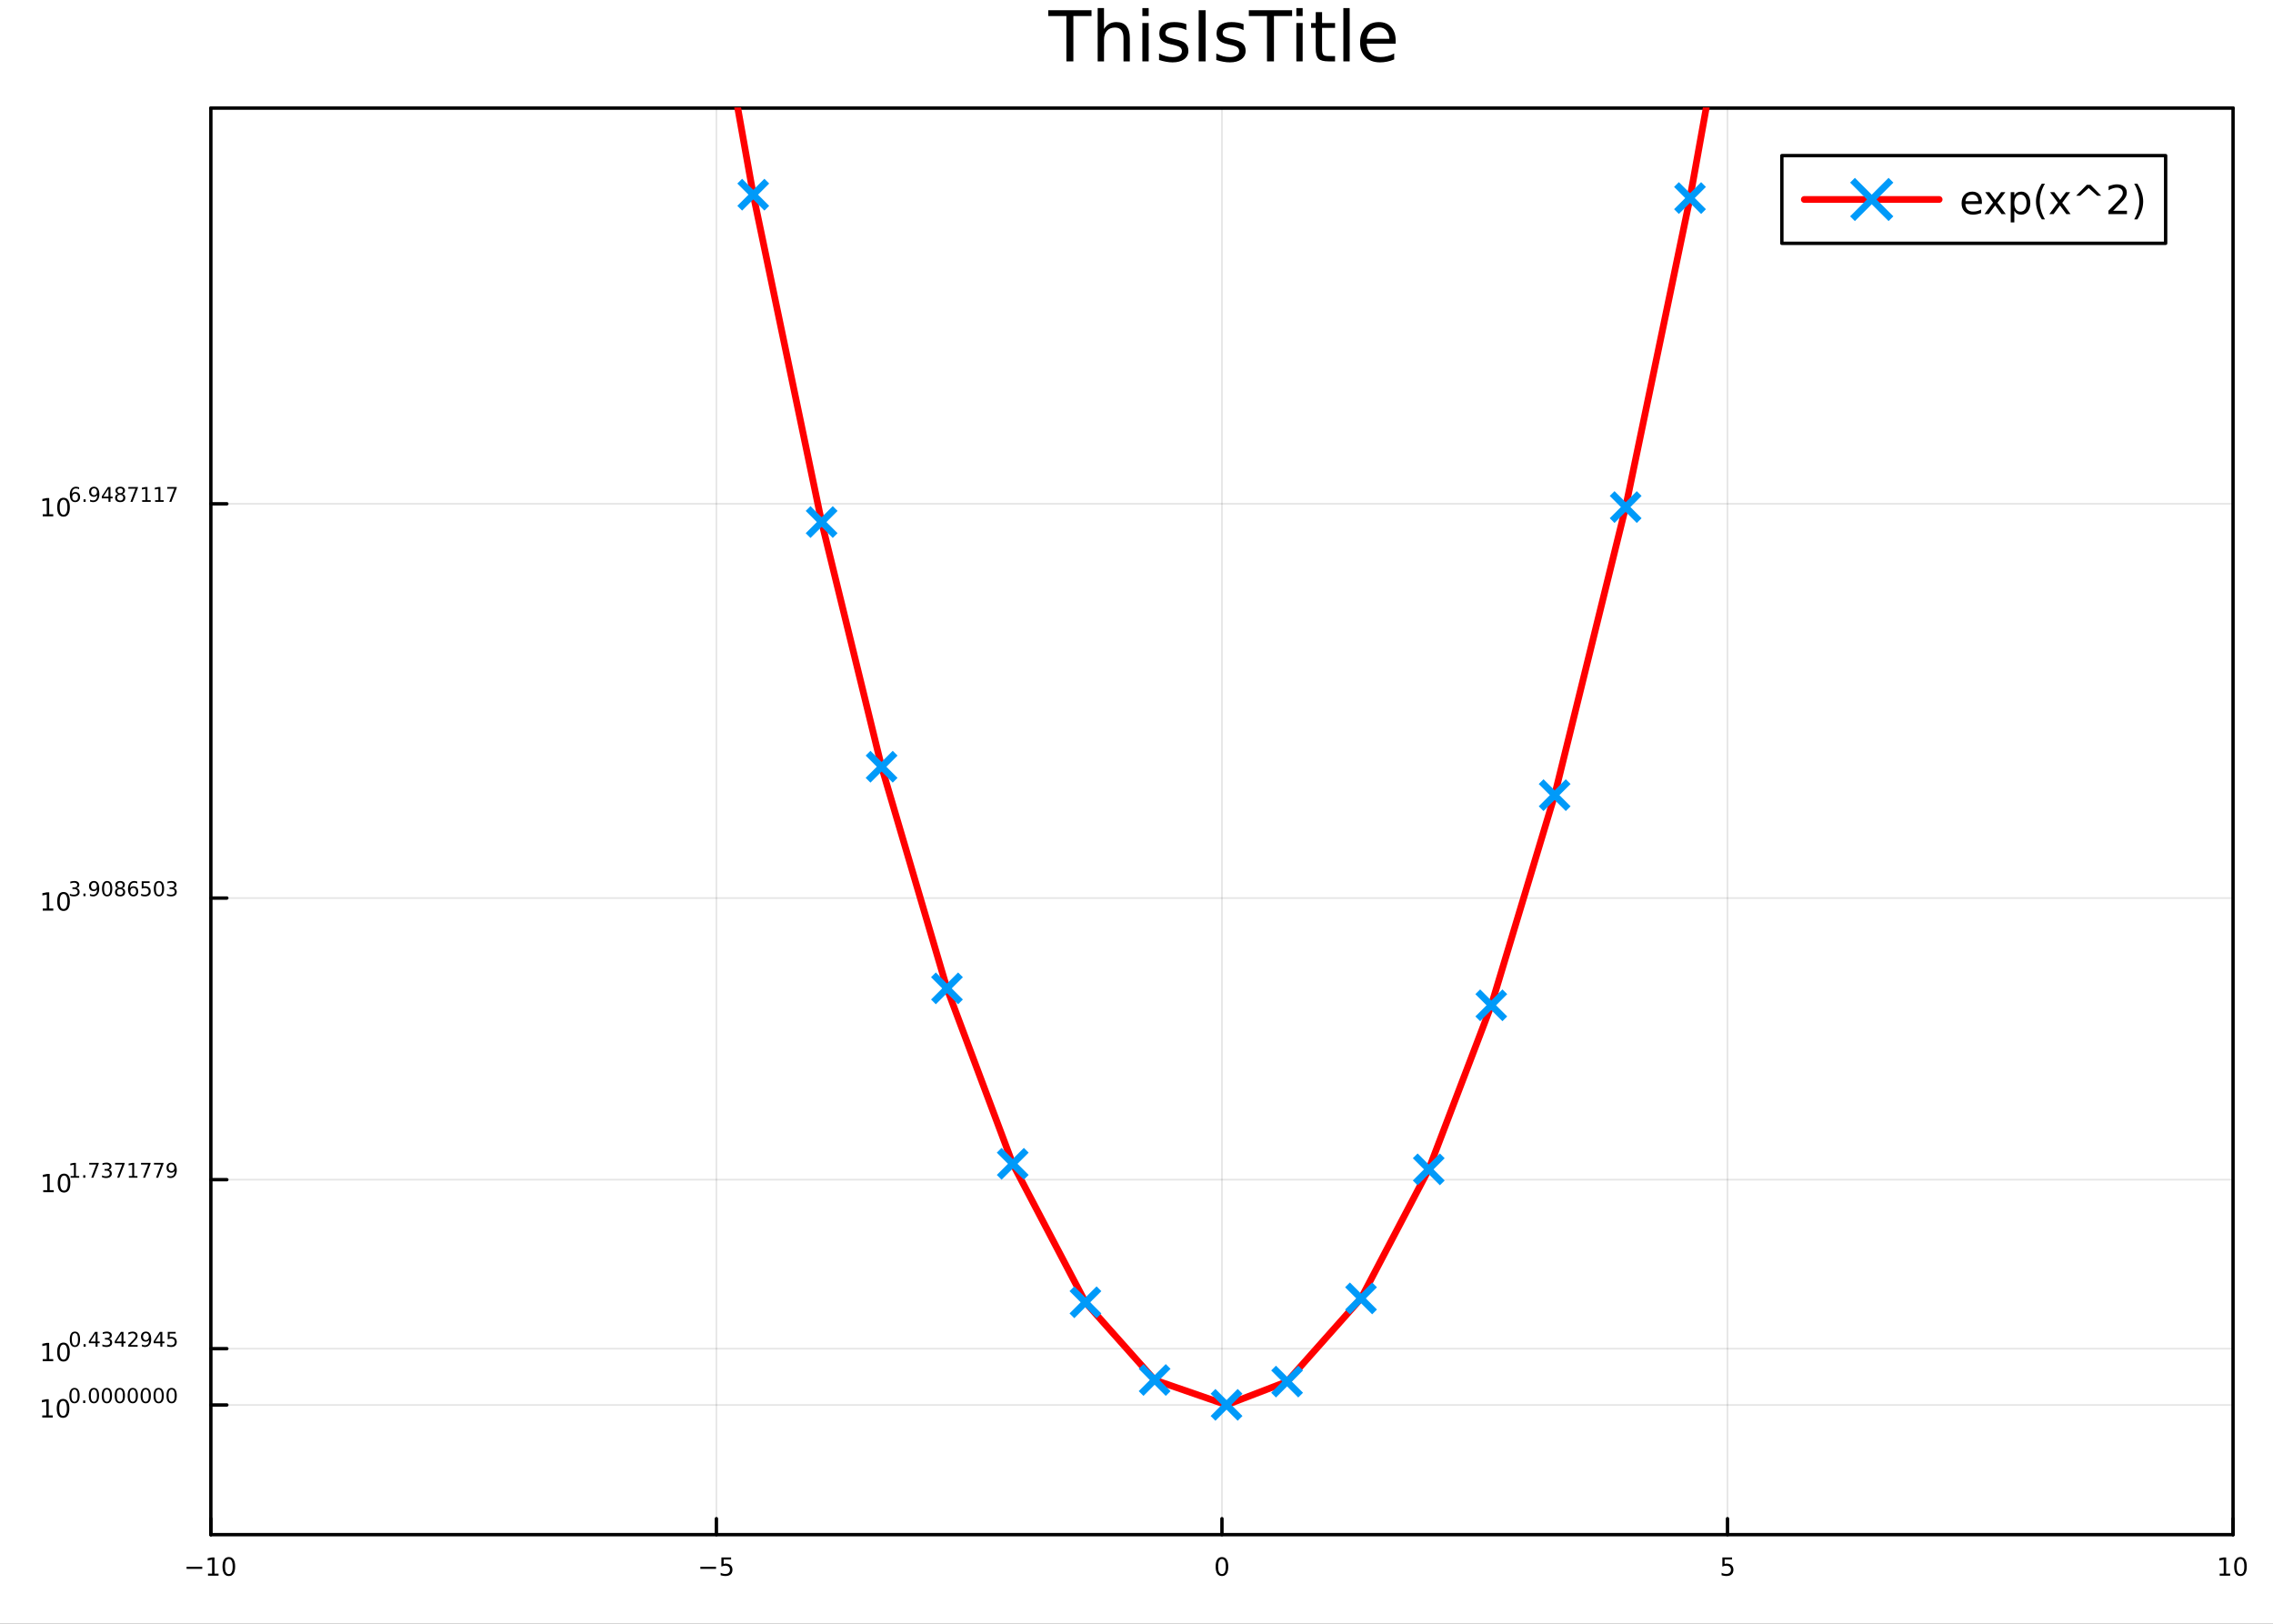 <?xml version="1.0" encoding="utf-8"?>
<svg xmlns="http://www.w3.org/2000/svg" xmlns:xlink="http://www.w3.org/1999/xlink" width="672" height="480" viewBox="0 0 2688 1920">
<rect x="0" y="0" width="2688" height="1920" fill="#333333" stroke="none"/>
<defs>
  <clipPath id="clip030">
    <rect x="0" y="0" width="2688" height="1920"/>
  </clipPath>
</defs>
<path clip-path="url(#clip030)" d="M0 1920 L2688 1920 L2688 0 L0 0  Z" fill="#ffffff" fill-rule="evenodd" fill-opacity="1"/>
<defs>
  <clipPath id="clip031">
    <rect x="537" y="0" width="1883" height="1883"/>
  </clipPath>
</defs>
<path clip-path="url(#clip030)" d="M249.351 1814.67 L2640.76 1814.67 L2640.76 127.792 L249.351 127.792  Z" fill="#ffffff" fill-rule="evenodd" fill-opacity="1"/>
<defs>
  <clipPath id="clip032">
    <rect x="249" y="127" width="2392" height="1688"/>
  </clipPath>
</defs>
<polyline clip-path="url(#clip032)" style="stroke:#000000; stroke-linecap:round; stroke-linejoin:round; stroke-width:2; stroke-opacity:0.1; fill:none" points="249.351,1814.67 249.351,127.792 "/>
<polyline clip-path="url(#clip032)" style="stroke:#000000; stroke-linecap:round; stroke-linejoin:round; stroke-width:2; stroke-opacity:0.1; fill:none" points="847.202,1814.67 847.202,127.792 "/>
<polyline clip-path="url(#clip032)" style="stroke:#000000; stroke-linecap:round; stroke-linejoin:round; stroke-width:2; stroke-opacity:0.1; fill:none" points="1445.05,1814.67 1445.05,127.792 "/>
<polyline clip-path="url(#clip032)" style="stroke:#000000; stroke-linecap:round; stroke-linejoin:round; stroke-width:2; stroke-opacity:0.1; fill:none" points="2042.9,1814.67 2042.9,127.792 "/>
<polyline clip-path="url(#clip032)" style="stroke:#000000; stroke-linecap:round; stroke-linejoin:round; stroke-width:2; stroke-opacity:0.1; fill:none" points="2640.76,1814.67 2640.76,127.792 "/>
<polyline clip-path="url(#clip030)" style="stroke:#000000; stroke-linecap:round; stroke-linejoin:round; stroke-width:4; stroke-opacity:1; fill:none" points="249.351,1814.67 2640.76,1814.67 "/>
<polyline clip-path="url(#clip030)" style="stroke:#000000; stroke-linecap:round; stroke-linejoin:round; stroke-width:4; stroke-opacity:1; fill:none" points="249.351,127.792 2640.76,127.792 "/>
<polyline clip-path="url(#clip030)" style="stroke:#000000; stroke-linecap:round; stroke-linejoin:round; stroke-width:4; stroke-opacity:1; fill:none" points="249.351,1814.67 249.351,1795.77 "/>
<polyline clip-path="url(#clip030)" style="stroke:#000000; stroke-linecap:round; stroke-linejoin:round; stroke-width:4; stroke-opacity:1; fill:none" points="847.202,1814.67 847.202,1795.77 "/>
<polyline clip-path="url(#clip030)" style="stroke:#000000; stroke-linecap:round; stroke-linejoin:round; stroke-width:4; stroke-opacity:1; fill:none" points="1445.05,1814.67 1445.05,1795.77 "/>
<polyline clip-path="url(#clip030)" style="stroke:#000000; stroke-linecap:round; stroke-linejoin:round; stroke-width:4; stroke-opacity:1; fill:none" points="2042.9,1814.67 2042.9,1795.77 "/>
<polyline clip-path="url(#clip030)" style="stroke:#000000; stroke-linecap:round; stroke-linejoin:round; stroke-width:4; stroke-opacity:1; fill:none" points="2640.76,1814.67 2640.76,1795.77 "/>
<path clip-path="url(#clip030)" d="M220.64 1852.65 L239.188 1852.65 L239.188 1855.11 L220.64 1855.11 L220.64 1852.65 Z" fill="#000000" fill-rule="nonzero" fill-opacity="1" /><path clip-path="url(#clip030)" d="M246.002 1860.71 L250.776 1860.71 L250.776 1844.23 L245.582 1845.27 L245.582 1842.61 L250.747 1841.57 L253.67 1841.57 L253.67 1860.71 L258.444 1860.71 L258.444 1863.17 L246.002 1863.17 L246.002 1860.71 Z" fill="#000000" fill-rule="nonzero" fill-opacity="1" /><path clip-path="url(#clip030)" d="M270.597 1843.49 Q268.34 1843.49 267.197 1845.72 Q266.068 1847.93 266.068 1852.39 Q266.068 1856.83 267.197 1859.06 Q268.34 1861.27 270.597 1861.27 Q272.868 1861.27 273.997 1859.06 Q275.14 1856.83 275.14 1852.39 Q275.14 1847.93 273.997 1845.72 Q272.868 1843.49 270.597 1843.49 M270.597 1841.18 Q274.228 1841.18 276.138 1844.06 Q278.062 1846.92 278.062 1852.39 Q278.062 1857.84 276.138 1860.72 Q274.228 1863.59 270.597 1863.59 Q266.965 1863.59 265.041 1860.72 Q263.131 1857.84 263.131 1852.39 Q263.131 1846.92 265.041 1844.06 Q266.965 1841.18 270.597 1841.18 Z" fill="#000000" fill-rule="nonzero" fill-opacity="1" /><path clip-path="url(#clip030)" d="M828.228 1852.65 L846.776 1852.65 L846.776 1855.11 L828.228 1855.11 L828.228 1852.65 Z" fill="#000000" fill-rule="nonzero" fill-opacity="1" /><path clip-path="url(#clip030)" d="M853.112 1841.57 L864.585 1841.57 L864.585 1844.03 L855.789 1844.03 L855.789 1849.32 Q856.425 1849.11 857.062 1849.01 Q857.699 1848.89 858.335 1848.89 Q861.952 1848.89 864.064 1850.87 Q866.176 1852.85 866.176 1856.24 Q866.176 1859.73 864.006 1861.66 Q861.836 1863.59 857.887 1863.59 Q856.527 1863.59 855.109 1863.36 Q853.705 1863.13 852.201 1862.66 L852.201 1859.73 Q853.503 1860.43 854.892 1860.78 Q856.281 1861.13 857.829 1861.13 Q860.332 1861.13 861.793 1859.81 Q863.254 1858.5 863.254 1856.24 Q863.254 1853.98 861.793 1852.67 Q860.332 1851.35 857.829 1851.35 Q856.657 1851.35 855.485 1851.61 Q854.328 1851.87 853.112 1852.42 L853.112 1841.57 Z" fill="#000000" fill-rule="nonzero" fill-opacity="1" /><path clip-path="url(#clip030)" d="M1445.05 1843.49 Q1442.8 1843.49 1441.65 1845.72 Q1440.53 1847.93 1440.53 1852.39 Q1440.53 1856.83 1441.65 1859.06 Q1442.8 1861.27 1445.05 1861.27 Q1447.32 1861.27 1448.45 1859.06 Q1449.6 1856.83 1449.6 1852.39 Q1449.6 1847.93 1448.45 1845.72 Q1447.32 1843.49 1445.05 1843.49 M1445.05 1841.18 Q1448.68 1841.18 1450.59 1844.06 Q1452.52 1846.92 1452.52 1852.39 Q1452.52 1857.84 1450.59 1860.72 Q1448.68 1863.59 1445.05 1863.59 Q1441.42 1863.59 1439.5 1860.72 Q1437.59 1857.84 1437.59 1852.39 Q1437.59 1846.92 1439.5 1844.06 Q1441.42 1841.18 1445.05 1841.18 Z" fill="#000000" fill-rule="nonzero" fill-opacity="1" /><path clip-path="url(#clip030)" d="M2036.83 1841.57 L2048.3 1841.57 L2048.3 1844.03 L2039.5 1844.03 L2039.5 1849.32 Q2040.14 1849.11 2040.78 1849.01 Q2041.41 1848.89 2042.05 1848.89 Q2045.67 1848.89 2047.78 1850.87 Q2049.89 1852.85 2049.89 1856.24 Q2049.89 1859.73 2047.72 1861.66 Q2045.55 1863.59 2041.6 1863.59 Q2040.24 1863.59 2038.82 1863.36 Q2037.42 1863.13 2035.92 1862.66 L2035.92 1859.73 Q2037.22 1860.43 2038.61 1860.78 Q2040 1861.13 2041.54 1861.13 Q2044.05 1861.13 2045.51 1859.81 Q2046.97 1858.5 2046.97 1856.24 Q2046.97 1853.98 2045.51 1852.67 Q2044.05 1851.35 2041.54 1851.35 Q2040.37 1851.35 2039.2 1851.61 Q2038.04 1851.87 2036.83 1852.42 L2036.83 1841.57 Z" fill="#000000" fill-rule="nonzero" fill-opacity="1" /><path clip-path="url(#clip030)" d="M2624.94 1860.71 L2629.71 1860.71 L2629.71 1844.23 L2624.52 1845.27 L2624.52 1842.61 L2629.68 1841.57 L2632.6 1841.57 L2632.6 1860.71 L2637.38 1860.71 L2637.38 1863.17 L2624.94 1863.17 L2624.94 1860.71 Z" fill="#000000" fill-rule="nonzero" fill-opacity="1" /><path clip-path="url(#clip030)" d="M2649.53 1843.49 Q2647.27 1843.49 2646.13 1845.72 Q2645 1847.93 2645 1852.39 Q2645 1856.83 2646.13 1859.06 Q2647.27 1861.27 2649.53 1861.27 Q2651.8 1861.27 2652.93 1859.06 Q2654.07 1856.83 2654.07 1852.39 Q2654.07 1847.93 2652.93 1845.72 Q2651.8 1843.49 2649.53 1843.49 M2649.53 1841.18 Q2653.16 1841.18 2655.07 1844.06 Q2657 1846.92 2657 1852.39 Q2657 1857.84 2655.07 1860.72 Q2653.16 1863.59 2649.53 1863.59 Q2645.9 1863.59 2643.97 1860.72 Q2642.07 1857.84 2642.07 1852.39 Q2642.07 1846.92 2643.97 1844.06 Q2645.9 1841.18 2649.53 1841.18 Z" fill="#000000" fill-rule="nonzero" fill-opacity="1" /><polyline clip-path="url(#clip032)" style="stroke:#000000; stroke-linecap:round; stroke-linejoin:round; stroke-width:2; stroke-opacity:0.1; fill:none" points="249.351,1661.31 2640.76,1661.31 "/>
<polyline clip-path="url(#clip032)" style="stroke:#000000; stroke-linecap:round; stroke-linejoin:round; stroke-width:2; stroke-opacity:0.1; fill:none" points="249.351,1594.71 2640.76,1594.71 "/>
<polyline clip-path="url(#clip032)" style="stroke:#000000; stroke-linecap:round; stroke-linejoin:round; stroke-width:2; stroke-opacity:0.1; fill:none" points="249.351,1394.91 2640.76,1394.91 "/>
<polyline clip-path="url(#clip032)" style="stroke:#000000; stroke-linecap:round; stroke-linejoin:round; stroke-width:2; stroke-opacity:0.1; fill:none" points="249.351,1061.91 2640.76,1061.91 "/>
<polyline clip-path="url(#clip032)" style="stroke:#000000; stroke-linecap:round; stroke-linejoin:round; stroke-width:2; stroke-opacity:0.1; fill:none" points="249.351,595.714 2640.76,595.714 "/>
<polyline clip-path="url(#clip030)" style="stroke:#000000; stroke-linecap:round; stroke-linejoin:round; stroke-width:4; stroke-opacity:1; fill:none" points="249.351,1814.67 249.351,127.792 "/>
<polyline clip-path="url(#clip030)" style="stroke:#000000; stroke-linecap:round; stroke-linejoin:round; stroke-width:4; stroke-opacity:1; fill:none" points="2640.76,1814.67 2640.76,127.792 "/>
<polyline clip-path="url(#clip030)" style="stroke:#000000; stroke-linecap:round; stroke-linejoin:round; stroke-width:4; stroke-opacity:1; fill:none" points="249.351,1661.31 268.249,1661.31 "/>
<polyline clip-path="url(#clip030)" style="stroke:#000000; stroke-linecap:round; stroke-linejoin:round; stroke-width:4; stroke-opacity:1; fill:none" points="249.351,1594.71 268.249,1594.71 "/>
<polyline clip-path="url(#clip030)" style="stroke:#000000; stroke-linecap:round; stroke-linejoin:round; stroke-width:4; stroke-opacity:1; fill:none" points="249.351,1394.91 268.249,1394.91 "/>
<polyline clip-path="url(#clip030)" style="stroke:#000000; stroke-linecap:round; stroke-linejoin:round; stroke-width:4; stroke-opacity:1; fill:none" points="249.351,1061.91 268.249,1061.91 "/>
<polyline clip-path="url(#clip030)" style="stroke:#000000; stroke-linecap:round; stroke-linejoin:round; stroke-width:4; stroke-opacity:1; fill:none" points="249.351,595.714 268.249,595.714 "/>
<path clip-path="url(#clip030)" d="M49.972 1673.68 L54.746 1673.68 L54.746 1657.2 L49.552 1658.25 L49.552 1655.58 L54.717 1654.54 L57.639 1654.54 L57.639 1673.68 L62.414 1673.68 L62.414 1676.14 L49.972 1676.14 L49.972 1673.68 Z" fill="#000000" fill-rule="nonzero" fill-opacity="1" /><path clip-path="url(#clip030)" d="M74.567 1656.47 Q72.309 1656.47 71.167 1658.69 Q70.038 1660.91 70.038 1665.36 Q70.038 1669.81 71.167 1672.03 Q72.309 1674.25 74.567 1674.25 Q76.838 1674.25 77.966 1672.03 Q79.109 1669.81 79.109 1665.36 Q79.109 1660.91 77.966 1658.69 Q76.838 1656.47 74.567 1656.47 M74.567 1654.15 Q78.198 1654.15 80.108 1657.03 Q82.032 1659.9 82.032 1665.36 Q82.032 1670.82 80.108 1673.7 Q78.198 1676.56 74.567 1676.56 Q70.935 1676.56 69.011 1673.7 Q67.101 1670.82 67.101 1665.36 Q67.101 1659.9 69.011 1657.03 Q70.935 1654.15 74.567 1654.15 Z" fill="#000000" fill-rule="nonzero" fill-opacity="1" /><path clip-path="url(#clip030)" d="M88.097 1643.02 Q86.263 1643.02 85.335 1644.83 Q84.418 1646.63 84.418 1650.25 Q84.418 1653.86 85.335 1655.67 Q86.263 1657.47 88.097 1657.47 Q89.943 1657.47 90.86 1655.67 Q91.788 1653.86 91.788 1650.25 Q91.788 1646.63 90.86 1644.83 Q89.943 1643.02 88.097 1643.02 M88.097 1641.14 Q91.048 1641.14 92.599 1643.48 Q94.163 1645.81 94.163 1650.25 Q94.163 1654.69 92.599 1657.02 Q91.048 1659.35 88.097 1659.35 Q85.147 1659.35 83.583 1657.02 Q82.032 1654.69 82.032 1650.25 Q82.032 1645.81 83.583 1643.48 Q85.147 1641.14 88.097 1641.14 Z" fill="#000000" fill-rule="nonzero" fill-opacity="1" /><path clip-path="url(#clip030)" d="M98.336 1656.03 L100.816 1656.03 L100.816 1659.01 L98.336 1659.01 L98.336 1656.03 Z" fill="#000000" fill-rule="nonzero" fill-opacity="1" /><path clip-path="url(#clip030)" d="M111.066 1643.02 Q109.232 1643.02 108.304 1644.83 Q107.387 1646.63 107.387 1650.25 Q107.387 1653.86 108.304 1655.67 Q109.232 1657.47 111.066 1657.47 Q112.912 1657.47 113.829 1655.67 Q114.757 1653.86 114.757 1650.25 Q114.757 1646.63 113.829 1644.83 Q112.912 1643.02 111.066 1643.02 M111.066 1641.14 Q114.017 1641.14 115.568 1643.48 Q117.132 1645.81 117.132 1650.25 Q117.132 1654.69 115.568 1657.02 Q114.017 1659.35 111.066 1659.35 Q108.116 1659.35 106.552 1657.02 Q105.001 1654.69 105.001 1650.25 Q105.001 1645.81 106.552 1643.48 Q108.116 1641.14 111.066 1641.14 Z" fill="#000000" fill-rule="nonzero" fill-opacity="1" /><path clip-path="url(#clip030)" d="M126.383 1643.02 Q124.549 1643.02 123.62 1644.83 Q122.703 1646.63 122.703 1650.25 Q122.703 1653.86 123.62 1655.67 Q124.549 1657.47 126.383 1657.47 Q128.228 1657.47 129.145 1655.67 Q130.074 1653.86 130.074 1650.25 Q130.074 1646.63 129.145 1644.83 Q128.228 1643.02 126.383 1643.02 M126.383 1641.14 Q129.333 1641.14 130.885 1643.48 Q132.448 1645.81 132.448 1650.25 Q132.448 1654.69 130.885 1657.02 Q129.333 1659.35 126.383 1659.35 Q123.432 1659.35 121.869 1657.02 Q120.317 1654.69 120.317 1650.25 Q120.317 1645.81 121.869 1643.48 Q123.432 1641.14 126.383 1641.14 Z" fill="#000000" fill-rule="nonzero" fill-opacity="1" /><path clip-path="url(#clip030)" d="M141.699 1643.02 Q139.866 1643.02 138.937 1644.83 Q138.02 1646.63 138.02 1650.25 Q138.02 1653.86 138.937 1655.67 Q139.866 1657.47 141.699 1657.47 Q143.545 1657.47 144.462 1655.67 Q145.39 1653.86 145.39 1650.25 Q145.39 1646.63 144.462 1644.83 Q143.545 1643.02 141.699 1643.02 M141.699 1641.14 Q144.65 1641.14 146.201 1643.48 Q147.765 1645.81 147.765 1650.25 Q147.765 1654.69 146.201 1657.02 Q144.65 1659.35 141.699 1659.35 Q138.749 1659.35 137.185 1657.02 Q135.634 1654.69 135.634 1650.25 Q135.634 1645.81 137.185 1643.48 Q138.749 1641.14 141.699 1641.14 Z" fill="#000000" fill-rule="nonzero" fill-opacity="1" /><path clip-path="url(#clip030)" d="M157.016 1643.02 Q155.182 1643.02 154.254 1644.83 Q153.337 1646.63 153.337 1650.25 Q153.337 1653.86 154.254 1655.67 Q155.182 1657.47 157.016 1657.47 Q158.861 1657.47 159.778 1655.67 Q160.707 1653.86 160.707 1650.25 Q160.707 1646.63 159.778 1644.83 Q158.861 1643.02 157.016 1643.02 M157.016 1641.14 Q159.966 1641.14 161.518 1643.48 Q163.081 1645.81 163.081 1650.25 Q163.081 1654.69 161.518 1657.02 Q159.966 1659.35 157.016 1659.35 Q154.065 1659.35 152.502 1657.02 Q150.95 1654.69 150.95 1650.25 Q150.95 1645.81 152.502 1643.48 Q154.065 1641.14 157.016 1641.14 Z" fill="#000000" fill-rule="nonzero" fill-opacity="1" /><path clip-path="url(#clip030)" d="M172.333 1643.02 Q170.499 1643.02 169.57 1644.83 Q168.653 1646.63 168.653 1650.25 Q168.653 1653.86 169.57 1655.67 Q170.499 1657.47 172.333 1657.47 Q174.178 1657.47 175.095 1655.67 Q176.024 1653.86 176.024 1650.25 Q176.024 1646.63 175.095 1644.83 Q174.178 1643.02 172.333 1643.02 M172.333 1641.14 Q175.283 1641.14 176.835 1643.48 Q178.398 1645.81 178.398 1650.25 Q178.398 1654.69 176.835 1657.02 Q175.283 1659.35 172.333 1659.35 Q169.382 1659.35 167.819 1657.02 Q166.267 1654.69 166.267 1650.25 Q166.267 1645.81 167.819 1643.48 Q169.382 1641.14 172.333 1641.14 Z" fill="#000000" fill-rule="nonzero" fill-opacity="1" /><path clip-path="url(#clip030)" d="M187.649 1643.02 Q185.815 1643.02 184.887 1644.83 Q183.97 1646.63 183.97 1650.25 Q183.97 1653.86 184.887 1655.67 Q185.815 1657.47 187.649 1657.47 Q189.495 1657.47 190.411 1655.67 Q191.34 1653.86 191.34 1650.25 Q191.34 1646.63 190.411 1644.83 Q189.495 1643.02 187.649 1643.02 M187.649 1641.14 Q190.6 1641.14 192.151 1643.48 Q193.715 1645.81 193.715 1650.25 Q193.715 1654.69 192.151 1657.02 Q190.6 1659.35 187.649 1659.35 Q184.699 1659.35 183.135 1657.02 Q181.584 1654.69 181.584 1650.25 Q181.584 1645.81 183.135 1643.48 Q184.699 1641.14 187.649 1641.14 Z" fill="#000000" fill-rule="nonzero" fill-opacity="1" /><path clip-path="url(#clip030)" d="M202.966 1643.02 Q201.132 1643.02 200.203 1644.83 Q199.286 1646.63 199.286 1650.25 Q199.286 1653.86 200.203 1655.67 Q201.132 1657.47 202.966 1657.47 Q204.811 1657.47 205.728 1655.67 Q206.657 1653.86 206.657 1650.25 Q206.657 1646.63 205.728 1644.83 Q204.811 1643.02 202.966 1643.02 M202.966 1641.14 Q205.916 1641.14 207.468 1643.48 Q209.031 1645.81 209.031 1650.25 Q209.031 1654.69 207.468 1657.02 Q205.916 1659.35 202.966 1659.35 Q200.015 1659.35 198.452 1657.02 Q196.9 1654.69 196.9 1650.25 Q196.9 1645.81 198.452 1643.48 Q200.015 1641.14 202.966 1641.14 Z" fill="#000000" fill-rule="nonzero" fill-opacity="1" /><path clip-path="url(#clip030)" d="M50.477 1607.08 L55.251 1607.08 L55.251 1590.6 L50.058 1591.65 L50.058 1588.98 L55.222 1587.94 L58.145 1587.94 L58.145 1607.08 L62.919 1607.08 L62.919 1609.54 L50.477 1609.54 L50.477 1607.08 Z" fill="#000000" fill-rule="nonzero" fill-opacity="1" /><path clip-path="url(#clip030)" d="M75.072 1589.87 Q72.815 1589.87 71.672 1592.09 Q70.544 1594.31 70.544 1598.76 Q70.544 1603.21 71.672 1605.43 Q72.815 1607.65 75.072 1607.65 Q77.343 1607.65 78.472 1605.43 Q79.615 1603.21 79.615 1598.76 Q79.615 1594.31 78.472 1592.09 Q77.343 1589.87 75.072 1589.87 M75.072 1587.55 Q78.703 1587.55 80.613 1590.43 Q82.537 1593.3 82.537 1598.76 Q82.537 1604.22 80.613 1607.1 Q78.703 1609.96 75.072 1609.96 Q71.441 1609.96 69.516 1607.1 Q67.607 1604.22 67.607 1598.76 Q67.607 1593.3 69.516 1590.43 Q71.441 1587.55 75.072 1587.55 Z" fill="#000000" fill-rule="nonzero" fill-opacity="1" /><path clip-path="url(#clip030)" d="M88.603 1576.42 Q86.769 1576.42 85.84 1578.23 Q84.923 1580.03 84.923 1583.65 Q84.923 1587.26 85.84 1589.07 Q86.769 1590.87 88.603 1590.87 Q90.448 1590.87 91.365 1589.07 Q92.294 1587.26 92.294 1583.65 Q92.294 1580.03 91.365 1578.23 Q90.448 1576.42 88.603 1576.42 M88.603 1574.54 Q91.553 1574.54 93.105 1576.88 Q94.668 1579.21 94.668 1583.65 Q94.668 1588.09 93.105 1590.42 Q91.553 1592.75 88.603 1592.75 Q85.652 1592.75 84.089 1590.42 Q82.537 1588.09 82.537 1583.65 Q82.537 1579.21 84.089 1576.88 Q85.652 1574.54 88.603 1574.54 Z" fill="#000000" fill-rule="nonzero" fill-opacity="1" /><path clip-path="url(#clip030)" d="M98.841 1589.43 L101.321 1589.43 L101.321 1592.41 L98.841 1592.41 L98.841 1589.43 Z" fill="#000000" fill-rule="nonzero" fill-opacity="1" /><path clip-path="url(#clip030)" d="M113.017 1576.93 L107.023 1586.3 L113.017 1586.3 L113.017 1576.93 M112.394 1574.86 L115.38 1574.86 L115.38 1586.3 L117.884 1586.3 L117.884 1588.27 L115.38 1588.27 L115.38 1592.41 L113.017 1592.41 L113.017 1588.27 L105.095 1588.27 L105.095 1585.98 L112.394 1574.86 Z" fill="#000000" fill-rule="nonzero" fill-opacity="1" /><path clip-path="url(#clip030)" d="M129.004 1582.95 Q130.709 1583.31 131.661 1584.46 Q132.625 1585.62 132.625 1587.31 Q132.625 1589.91 130.838 1591.33 Q129.051 1592.75 125.76 1592.75 Q124.655 1592.75 123.479 1592.53 Q122.316 1592.32 121.07 1591.88 L121.07 1589.59 Q122.057 1590.17 123.232 1590.46 Q124.408 1590.75 125.689 1590.75 Q127.923 1590.75 129.086 1589.87 Q130.262 1588.99 130.262 1587.31 Q130.262 1585.76 129.169 1584.89 Q128.087 1584.01 126.148 1584.01 L124.102 1584.01 L124.102 1582.06 L126.242 1582.06 Q127.993 1582.06 128.922 1581.36 Q129.85 1580.66 129.85 1579.34 Q129.85 1577.99 128.887 1577.27 Q127.934 1576.54 126.148 1576.54 Q125.172 1576.54 124.055 1576.75 Q122.939 1576.97 121.599 1577.41 L121.599 1575.3 Q122.95 1574.92 124.126 1574.73 Q125.313 1574.54 126.359 1574.54 Q129.063 1574.54 130.638 1575.78 Q132.213 1577 132.213 1579.09 Q132.213 1580.55 131.379 1581.56 Q130.544 1582.56 129.004 1582.95 Z" fill="#000000" fill-rule="nonzero" fill-opacity="1" /><path clip-path="url(#clip030)" d="M143.651 1576.93 L137.656 1586.3 L143.651 1586.3 L143.651 1576.93 M143.028 1574.86 L146.013 1574.86 L146.013 1586.3 L148.517 1586.3 L148.517 1588.27 L146.013 1588.27 L146.013 1592.41 L143.651 1592.41 L143.651 1588.27 L135.728 1588.27 L135.728 1585.98 L143.028 1574.86 Z" fill="#000000" fill-rule="nonzero" fill-opacity="1" /><path clip-path="url(#clip030)" d="M154.489 1590.41 L162.776 1590.41 L162.776 1592.41 L151.632 1592.41 L151.632 1590.41 Q152.984 1589.01 155.311 1586.66 Q157.651 1584.3 158.25 1583.62 Q159.39 1582.34 159.837 1581.46 Q160.296 1580.56 160.296 1579.7 Q160.296 1578.31 159.308 1577.42 Q158.332 1576.54 156.757 1576.54 Q155.641 1576.54 154.395 1576.93 Q153.16 1577.32 151.75 1578.11 L151.75 1575.71 Q153.184 1575.13 154.43 1574.84 Q155.676 1574.54 156.71 1574.54 Q159.437 1574.54 161.06 1575.91 Q162.682 1577.27 162.682 1579.55 Q162.682 1580.63 162.27 1581.61 Q161.871 1582.57 160.801 1583.89 Q160.507 1584.23 158.932 1585.86 Q157.357 1587.49 154.489 1590.41 Z" fill="#000000" fill-rule="nonzero" fill-opacity="1" /><path clip-path="url(#clip030)" d="M167.83 1592.05 L167.83 1589.88 Q168.724 1590.31 169.641 1590.53 Q170.558 1590.75 171.439 1590.75 Q173.79 1590.75 175.024 1589.18 Q176.27 1587.59 176.447 1584.37 Q175.765 1585.38 174.719 1585.92 Q173.673 1586.46 172.403 1586.46 Q169.77 1586.46 168.23 1584.88 Q166.702 1583.28 166.702 1580.52 Q166.702 1577.81 168.301 1576.18 Q169.899 1574.54 172.556 1574.54 Q175.6 1574.54 177.199 1576.88 Q178.809 1579.21 178.809 1583.65 Q178.809 1587.8 176.835 1590.28 Q174.872 1592.75 171.545 1592.75 Q170.652 1592.75 169.735 1592.58 Q168.818 1592.4 167.83 1592.05 M172.556 1584.61 Q174.155 1584.61 175.083 1583.51 Q176.024 1582.42 176.024 1580.52 Q176.024 1578.62 175.083 1577.53 Q174.155 1576.42 172.556 1576.42 Q170.957 1576.42 170.017 1577.53 Q169.088 1578.62 169.088 1580.52 Q169.088 1582.42 170.017 1583.51 Q170.957 1584.61 172.556 1584.61 Z" fill="#000000" fill-rule="nonzero" fill-opacity="1" /><path clip-path="url(#clip030)" d="M189.6 1576.93 L183.605 1586.3 L189.6 1586.3 L189.6 1576.93 M188.977 1574.86 L191.963 1574.86 L191.963 1586.3 L194.467 1586.3 L194.467 1588.27 L191.963 1588.27 L191.963 1592.41 L189.6 1592.41 L189.6 1588.27 L181.678 1588.27 L181.678 1585.98 L188.977 1574.86 Z" fill="#000000" fill-rule="nonzero" fill-opacity="1" /><path clip-path="url(#clip030)" d="M198.417 1574.86 L207.738 1574.86 L207.738 1576.86 L200.591 1576.86 L200.591 1581.16 Q201.108 1580.99 201.626 1580.9 Q202.143 1580.81 202.66 1580.81 Q205.599 1580.81 207.315 1582.42 Q209.031 1584.03 209.031 1586.78 Q209.031 1589.61 207.268 1591.19 Q205.505 1592.75 202.296 1592.75 Q201.191 1592.75 200.039 1592.56 Q198.898 1592.38 197.676 1592 L197.676 1589.61 Q198.734 1590.19 199.862 1590.47 Q200.991 1590.75 202.249 1590.75 Q204.282 1590.75 205.469 1589.68 Q206.657 1588.61 206.657 1586.78 Q206.657 1584.95 205.469 1583.88 Q204.282 1582.81 202.249 1582.81 Q201.296 1582.81 200.344 1583.02 Q199.404 1583.23 198.417 1583.68 L198.417 1574.86 Z" fill="#000000" fill-rule="nonzero" fill-opacity="1" /><path clip-path="url(#clip030)" d="M51.124 1407.28 L55.898 1407.28 L55.898 1390.8 L50.704 1391.85 L50.704 1389.18 L55.869 1388.14 L58.791 1388.14 L58.791 1407.28 L63.566 1407.28 L63.566 1409.74 L51.124 1409.74 L51.124 1407.28 Z" fill="#000000" fill-rule="nonzero" fill-opacity="1" /><path clip-path="url(#clip030)" d="M75.718 1390.07 Q73.462 1390.07 72.319 1392.3 Q71.19 1394.51 71.19 1398.96 Q71.19 1403.41 72.319 1405.63 Q73.462 1407.85 75.718 1407.85 Q77.99 1407.85 79.118 1405.63 Q80.261 1403.41 80.261 1398.96 Q80.261 1394.51 79.118 1392.3 Q77.99 1390.07 75.718 1390.07 M75.718 1387.75 Q79.35 1387.75 81.26 1390.63 Q83.184 1393.5 83.184 1398.96 Q83.184 1404.42 81.26 1407.3 Q79.35 1410.16 75.718 1410.16 Q72.087 1410.16 70.163 1407.3 Q68.253 1404.42 68.253 1398.96 Q68.253 1393.5 70.163 1390.63 Q72.087 1387.75 75.718 1387.75 Z" fill="#000000" fill-rule="nonzero" fill-opacity="1" /><path clip-path="url(#clip030)" d="M83.525 1390.61 L87.404 1390.61 L87.404 1377.22 L83.184 1378.07 L83.184 1375.91 L87.38 1375.06 L89.755 1375.06 L89.755 1390.61 L93.634 1390.61 L93.634 1392.61 L83.525 1392.61 L83.525 1390.61 Z" fill="#000000" fill-rule="nonzero" fill-opacity="1" /><path clip-path="url(#clip030)" d="M98.43 1389.63 L100.91 1389.63 L100.91 1392.61 L98.43 1392.61 L98.43 1389.63 Z" fill="#000000" fill-rule="nonzero" fill-opacity="1" /><path clip-path="url(#clip030)" d="M105.483 1375.06 L116.767 1375.06 L116.767 1376.07 L110.396 1392.61 L107.916 1392.61 L113.911 1377.06 L105.483 1377.06 L105.483 1375.06 Z" fill="#000000" fill-rule="nonzero" fill-opacity="1" /><path clip-path="url(#clip030)" d="M128.593 1383.15 Q130.297 1383.51 131.249 1384.67 Q132.213 1385.82 132.213 1387.51 Q132.213 1390.11 130.426 1391.53 Q128.64 1392.95 125.348 1392.95 Q124.243 1392.95 123.068 1392.73 Q121.904 1392.52 120.658 1392.08 L120.658 1389.79 Q121.646 1390.37 122.821 1390.66 Q123.997 1390.95 125.278 1390.95 Q127.511 1390.95 128.675 1390.07 Q129.85 1389.19 129.85 1387.51 Q129.85 1385.96 128.757 1385.09 Q127.676 1384.21 125.736 1384.21 L123.691 1384.21 L123.691 1382.26 L125.83 1382.26 Q127.582 1382.26 128.51 1381.56 Q129.439 1380.86 129.439 1379.54 Q129.439 1378.19 128.475 1377.47 Q127.523 1376.74 125.736 1376.74 Q124.761 1376.74 123.644 1376.95 Q122.527 1377.17 121.187 1377.61 L121.187 1375.5 Q122.539 1375.12 123.714 1374.93 Q124.902 1374.74 125.948 1374.74 Q128.651 1374.74 130.227 1375.98 Q131.802 1377.2 131.802 1379.29 Q131.802 1380.75 130.967 1381.76 Q130.133 1382.76 128.593 1383.15 Z" fill="#000000" fill-rule="nonzero" fill-opacity="1" /><path clip-path="url(#clip030)" d="M136.116 1375.06 L147.4 1375.06 L147.4 1376.07 L141.029 1392.61 L138.549 1392.61 L144.544 1377.06 L136.116 1377.06 L136.116 1375.06 Z" fill="#000000" fill-rule="nonzero" fill-opacity="1" /><path clip-path="url(#clip030)" d="M152.443 1390.61 L156.322 1390.61 L156.322 1377.22 L152.102 1378.07 L152.102 1375.91 L156.299 1375.06 L158.673 1375.06 L158.673 1390.61 L162.552 1390.61 L162.552 1392.61 L152.443 1392.61 L152.443 1390.61 Z" fill="#000000" fill-rule="nonzero" fill-opacity="1" /><path clip-path="url(#clip030)" d="M166.749 1375.06 L178.034 1375.06 L178.034 1376.07 L171.662 1392.61 L169.182 1392.61 L175.177 1377.06 L166.749 1377.06 L166.749 1375.06 Z" fill="#000000" fill-rule="nonzero" fill-opacity="1" /><path clip-path="url(#clip030)" d="M182.066 1375.06 L193.35 1375.06 L193.35 1376.07 L186.979 1392.61 L184.499 1392.61 L190.494 1377.06 L182.066 1377.06 L182.066 1375.06 Z" fill="#000000" fill-rule="nonzero" fill-opacity="1" /><path clip-path="url(#clip030)" d="M198.052 1392.25 L198.052 1390.08 Q198.945 1390.51 199.862 1390.73 Q200.779 1390.95 201.661 1390.95 Q204.012 1390.95 205.246 1389.38 Q206.492 1387.79 206.668 1384.57 Q205.987 1385.58 204.94 1386.12 Q203.894 1386.66 202.625 1386.66 Q199.992 1386.66 198.452 1385.08 Q196.924 1383.48 196.924 1380.72 Q196.924 1378.01 198.522 1376.38 Q200.121 1374.74 202.778 1374.74 Q205.822 1374.74 207.421 1377.08 Q209.031 1379.41 209.031 1383.85 Q209.031 1388 207.056 1390.48 Q205.093 1392.95 201.767 1392.95 Q200.873 1392.95 199.956 1392.78 Q199.04 1392.6 198.052 1392.25 M202.778 1384.81 Q204.376 1384.81 205.305 1383.71 Q206.245 1382.62 206.245 1380.72 Q206.245 1378.82 205.305 1377.73 Q204.376 1376.62 202.778 1376.62 Q201.179 1376.62 200.239 1377.73 Q199.31 1378.82 199.31 1380.72 Q199.31 1382.62 200.239 1383.71 Q201.179 1384.81 202.778 1384.81 Z" fill="#000000" fill-rule="nonzero" fill-opacity="1" /><path clip-path="url(#clip030)" d="M50.548 1074.28 L55.322 1074.28 L55.322 1057.81 L50.128 1058.85 L50.128 1056.18 L55.293 1055.14 L58.215 1055.14 L58.215 1074.28 L62.99 1074.28 L62.99 1076.74 L50.548 1076.74 L50.548 1074.28 Z" fill="#000000" fill-rule="nonzero" fill-opacity="1" /><path clip-path="url(#clip030)" d="M75.142 1057.07 Q72.885 1057.07 71.743 1059.3 Q70.614 1061.51 70.614 1065.96 Q70.614 1070.41 71.743 1072.63 Q72.885 1074.85 75.142 1074.85 Q77.414 1074.85 78.542 1072.63 Q79.685 1070.41 79.685 1065.96 Q79.685 1061.51 78.542 1059.3 Q77.414 1057.07 75.142 1057.07 M75.142 1054.75 Q78.774 1054.75 80.683 1057.63 Q82.608 1060.5 82.608 1065.96 Q82.608 1071.42 80.683 1074.3 Q78.774 1077.16 75.142 1077.16 Q71.511 1077.16 69.587 1074.3 Q67.677 1071.42 67.677 1065.96 Q67.677 1060.5 69.587 1057.63 Q71.511 1054.75 75.142 1054.75 Z" fill="#000000" fill-rule="nonzero" fill-opacity="1" /><path clip-path="url(#clip030)" d="M90.542 1050.15 Q92.247 1050.51 93.199 1051.67 Q94.163 1052.82 94.163 1054.51 Q94.163 1057.11 92.376 1058.53 Q90.589 1059.95 87.298 1059.95 Q86.193 1059.95 85.017 1059.73 Q83.854 1059.52 82.608 1059.08 L82.608 1056.79 Q83.595 1057.37 84.771 1057.66 Q85.946 1057.95 87.227 1057.95 Q89.461 1057.95 90.624 1057.07 Q91.8 1056.19 91.8 1054.51 Q91.8 1052.96 90.707 1052.09 Q89.625 1051.21 87.686 1051.21 L85.64 1051.21 L85.64 1049.26 L87.78 1049.26 Q89.531 1049.26 90.46 1048.56 Q91.389 1047.86 91.389 1046.54 Q91.389 1045.19 90.425 1044.47 Q89.472 1043.74 87.686 1043.74 Q86.71 1043.74 85.593 1043.95 Q84.477 1044.17 83.137 1044.61 L83.137 1042.5 Q84.489 1042.12 85.664 1041.93 Q86.851 1041.74 87.897 1041.74 Q90.601 1041.74 92.176 1042.98 Q93.751 1044.2 93.751 1046.29 Q93.751 1047.75 92.917 1048.76 Q92.082 1049.76 90.542 1050.15 Z" fill="#000000" fill-rule="nonzero" fill-opacity="1" /><path clip-path="url(#clip030)" d="M98.665 1056.63 L101.145 1056.63 L101.145 1059.61 L98.665 1059.61 L98.665 1056.63 Z" fill="#000000" fill-rule="nonzero" fill-opacity="1" /><path clip-path="url(#clip030)" d="M106.388 1059.25 L106.388 1057.08 Q107.281 1057.51 108.198 1057.73 Q109.115 1057.95 109.996 1057.95 Q112.347 1057.95 113.582 1056.38 Q114.828 1054.79 115.004 1051.57 Q114.322 1052.58 113.276 1053.12 Q112.23 1053.66 110.96 1053.66 Q108.327 1053.66 106.787 1052.08 Q105.259 1050.48 105.259 1047.72 Q105.259 1045.01 106.858 1043.38 Q108.457 1041.74 111.113 1041.74 Q114.158 1041.74 115.756 1044.08 Q117.367 1046.41 117.367 1050.85 Q117.367 1055 115.392 1057.48 Q113.429 1059.95 110.102 1059.95 Q109.209 1059.95 108.292 1059.78 Q107.375 1059.6 106.388 1059.25 M111.113 1051.81 Q112.712 1051.81 113.641 1050.71 Q114.581 1049.62 114.581 1047.72 Q114.581 1045.82 113.641 1044.73 Q112.712 1043.62 111.113 1043.62 Q109.515 1043.62 108.574 1044.73 Q107.646 1045.82 107.646 1047.72 Q107.646 1049.62 108.574 1050.71 Q109.515 1051.81 111.113 1051.81 Z" fill="#000000" fill-rule="nonzero" fill-opacity="1" /><path clip-path="url(#clip030)" d="M126.712 1043.62 Q124.878 1043.62 123.95 1045.44 Q123.033 1047.23 123.033 1050.85 Q123.033 1054.46 123.95 1056.27 Q124.878 1058.07 126.712 1058.07 Q128.557 1058.07 129.474 1056.27 Q130.403 1054.46 130.403 1050.85 Q130.403 1047.23 129.474 1045.44 Q128.557 1043.62 126.712 1043.62 M126.712 1041.74 Q129.662 1041.74 131.214 1044.08 Q132.777 1046.41 132.777 1050.85 Q132.777 1055.29 131.214 1057.62 Q129.662 1059.95 126.712 1059.95 Q123.761 1059.95 122.198 1057.62 Q120.646 1055.29 120.646 1050.85 Q120.646 1046.41 122.198 1044.08 Q123.761 1041.74 126.712 1041.74 Z" fill="#000000" fill-rule="nonzero" fill-opacity="1" /><path clip-path="url(#clip030)" d="M142.028 1051.28 Q140.336 1051.28 139.36 1052.18 Q138.396 1053.09 138.396 1054.67 Q138.396 1056.26 139.36 1057.17 Q140.336 1058.07 142.028 1058.07 Q143.721 1058.07 144.697 1057.17 Q145.672 1056.25 145.672 1054.67 Q145.672 1053.09 144.697 1052.18 Q143.733 1051.28 142.028 1051.28 M139.654 1050.27 Q138.126 1049.89 137.268 1048.84 Q136.421 1047.8 136.421 1046.29 Q136.421 1044.19 137.914 1042.97 Q139.419 1041.74 142.028 1041.74 Q144.65 1041.74 146.143 1042.97 Q147.636 1044.19 147.636 1046.29 Q147.636 1047.8 146.777 1048.84 Q145.931 1049.89 144.415 1050.27 Q146.131 1050.67 147.083 1051.83 Q148.047 1052.99 148.047 1054.67 Q148.047 1057.23 146.484 1058.59 Q144.932 1059.95 142.028 1059.95 Q139.125 1059.95 137.562 1058.59 Q136.01 1057.23 136.01 1054.67 Q136.01 1052.99 136.974 1051.83 Q137.938 1050.67 139.654 1050.27 M138.784 1046.52 Q138.784 1047.88 139.63 1048.64 Q140.489 1049.41 142.028 1049.41 Q143.557 1049.41 144.415 1048.64 Q145.285 1047.88 145.285 1046.52 Q145.285 1045.15 144.415 1044.39 Q143.557 1043.62 142.028 1043.62 Q140.489 1043.62 139.63 1044.39 Q138.784 1045.15 138.784 1046.52 Z" fill="#000000" fill-rule="nonzero" fill-opacity="1" /><path clip-path="url(#clip030)" d="M157.639 1049.89 Q156.04 1049.89 155.1 1050.98 Q154.171 1052.08 154.171 1053.98 Q154.171 1055.87 155.1 1056.98 Q156.04 1058.07 157.639 1058.07 Q159.238 1058.07 160.166 1056.98 Q161.107 1055.87 161.107 1053.98 Q161.107 1052.08 160.166 1050.98 Q159.238 1049.89 157.639 1049.89 M162.353 1042.45 L162.353 1044.61 Q161.459 1044.19 160.542 1043.97 Q159.637 1043.74 158.744 1043.74 Q156.393 1043.74 155.147 1045.33 Q153.913 1046.92 153.736 1050.13 Q154.43 1049.1 155.476 1048.56 Q156.522 1048.01 157.78 1048.01 Q160.425 1048.01 161.953 1049.62 Q163.493 1051.22 163.493 1053.98 Q163.493 1056.68 161.894 1058.32 Q160.296 1059.95 157.639 1059.95 Q154.594 1059.95 152.984 1057.62 Q151.374 1055.29 151.374 1050.85 Q151.374 1046.69 153.348 1044.22 Q155.323 1041.74 158.65 1041.74 Q159.543 1041.74 160.448 1041.92 Q161.365 1042.1 162.353 1042.45 Z" fill="#000000" fill-rule="nonzero" fill-opacity="1" /><path clip-path="url(#clip030)" d="M167.607 1042.06 L176.929 1042.06 L176.929 1044.06 L169.782 1044.06 L169.782 1048.36 Q170.299 1048.19 170.816 1048.1 Q171.333 1048.01 171.851 1048.01 Q174.789 1048.01 176.505 1049.62 Q178.222 1051.23 178.222 1053.98 Q178.222 1056.81 176.458 1058.39 Q174.695 1059.95 171.486 1059.95 Q170.381 1059.95 169.229 1059.76 Q168.089 1059.58 166.866 1059.2 L166.866 1056.81 Q167.924 1057.39 169.053 1057.67 Q170.181 1057.95 171.439 1057.95 Q173.473 1057.95 174.66 1056.88 Q175.847 1055.81 175.847 1053.98 Q175.847 1052.15 174.66 1051.08 Q173.473 1050.01 171.439 1050.01 Q170.487 1050.01 169.535 1050.22 Q168.594 1050.43 167.607 1050.88 L167.607 1042.06 Z" fill="#000000" fill-rule="nonzero" fill-opacity="1" /><path clip-path="url(#clip030)" d="M187.978 1043.62 Q186.144 1043.62 185.216 1045.44 Q184.299 1047.23 184.299 1050.85 Q184.299 1054.46 185.216 1056.27 Q186.144 1058.07 187.978 1058.07 Q189.824 1058.07 190.741 1056.27 Q191.669 1054.46 191.669 1050.85 Q191.669 1047.23 190.741 1045.44 Q189.824 1043.62 187.978 1043.62 M187.978 1041.74 Q190.929 1041.74 192.48 1044.08 Q194.044 1046.41 194.044 1050.85 Q194.044 1055.29 192.48 1057.62 Q190.929 1059.95 187.978 1059.95 Q185.028 1059.95 183.464 1057.62 Q181.913 1055.29 181.913 1050.85 Q181.913 1046.41 183.464 1044.08 Q185.028 1041.74 187.978 1041.74 Z" fill="#000000" fill-rule="nonzero" fill-opacity="1" /><path clip-path="url(#clip030)" d="M205.411 1050.15 Q207.115 1050.51 208.067 1051.67 Q209.031 1052.82 209.031 1054.51 Q209.031 1057.11 207.244 1058.53 Q205.458 1059.95 202.166 1059.95 Q201.061 1059.95 199.886 1059.73 Q198.722 1059.52 197.476 1059.08 L197.476 1056.79 Q198.464 1057.37 199.639 1057.66 Q200.815 1057.95 202.096 1057.95 Q204.329 1057.95 205.493 1057.07 Q206.668 1056.19 206.668 1054.51 Q206.668 1052.96 205.575 1052.09 Q204.494 1051.21 202.554 1051.21 L200.509 1051.21 L200.509 1049.26 L202.648 1049.26 Q204.4 1049.26 205.328 1048.56 Q206.257 1047.86 206.257 1046.54 Q206.257 1045.19 205.293 1044.47 Q204.341 1043.74 202.554 1043.74 Q201.579 1043.74 200.462 1043.95 Q199.345 1044.17 198.005 1044.61 L198.005 1042.5 Q199.357 1042.12 200.532 1041.93 Q201.72 1041.74 202.766 1041.74 Q205.469 1041.74 207.045 1042.98 Q208.62 1044.2 208.62 1046.29 Q208.62 1047.75 207.785 1048.76 Q206.951 1049.76 205.411 1050.15 Z" fill="#000000" fill-rule="nonzero" fill-opacity="1" /><path clip-path="url(#clip030)" d="M50.524 608.084 L55.298 608.084 L55.298 591.605 L50.105 592.647 L50.105 589.985 L55.27 588.943 L58.192 588.943 L58.192 608.084 L62.966 608.084 L62.966 610.543 L50.524 610.543 L50.524 608.084 Z" fill="#000000" fill-rule="nonzero" fill-opacity="1" /><path clip-path="url(#clip030)" d="M75.119 590.867 Q72.862 590.867 71.719 593.095 Q70.591 595.309 70.591 599.765 Q70.591 604.207 71.719 606.435 Q72.862 608.648 75.119 608.648 Q77.39 608.648 78.519 606.435 Q79.662 604.207 79.662 599.765 Q79.662 595.309 78.519 593.095 Q77.39 590.867 75.119 590.867 M75.119 588.553 Q78.75 588.553 80.66 591.432 Q82.584 594.296 82.584 599.765 Q82.584 605.219 80.66 608.098 Q78.75 610.963 75.119 610.963 Q71.488 610.963 69.563 608.098 Q67.654 605.219 67.654 599.765 Q67.654 594.296 69.563 591.432 Q71.488 588.553 75.119 588.553 Z" fill="#000000" fill-rule="nonzero" fill-opacity="1" /><path clip-path="url(#clip030)" d="M88.85 583.691 Q87.251 583.691 86.311 584.784 Q85.382 585.877 85.382 587.781 Q85.382 589.674 86.311 590.779 Q87.251 591.872 88.85 591.872 Q90.448 591.872 91.377 590.779 Q92.317 589.674 92.317 587.781 Q92.317 585.877 91.377 584.784 Q90.448 583.691 88.85 583.691 M93.563 576.25 L93.563 578.413 Q92.67 577.989 91.753 577.766 Q90.848 577.543 89.954 577.543 Q87.603 577.543 86.358 579.13 Q85.123 580.717 84.947 583.926 Q85.64 582.903 86.687 582.362 Q87.733 581.81 88.991 581.81 Q91.635 581.81 93.163 583.42 Q94.703 585.019 94.703 587.781 Q94.703 590.485 93.105 592.119 Q91.506 593.753 88.85 593.753 Q85.805 593.753 84.195 591.425 Q82.584 589.086 82.584 584.654 Q82.584 580.493 84.559 578.025 Q86.534 575.544 89.86 575.544 Q90.754 575.544 91.659 575.721 Q92.576 575.897 93.563 576.25 Z" fill="#000000" fill-rule="nonzero" fill-opacity="1" /><path clip-path="url(#clip030)" d="M98.794 590.426 L101.274 590.426 L101.274 593.412 L98.794 593.412 L98.794 590.426 Z" fill="#000000" fill-rule="nonzero" fill-opacity="1" /><path clip-path="url(#clip030)" d="M106.517 593.047 L106.517 590.884 Q107.41 591.308 108.327 591.531 Q109.244 591.754 110.126 591.754 Q112.477 591.754 113.711 590.179 Q114.957 588.592 115.133 585.371 Q114.452 586.382 113.405 586.923 Q112.359 587.464 111.09 587.464 Q108.457 587.464 106.917 585.877 Q105.389 584.278 105.389 581.516 Q105.389 578.812 106.987 577.178 Q108.586 575.544 111.243 575.544 Q114.287 575.544 115.886 577.884 Q117.496 580.211 117.496 584.654 Q117.496 588.804 115.521 591.284 Q113.558 593.753 110.232 593.753 Q109.338 593.753 108.421 593.576 Q107.504 593.4 106.517 593.047 M111.243 585.607 Q112.841 585.607 113.77 584.513 Q114.71 583.42 114.71 581.516 Q114.71 579.623 113.77 578.53 Q112.841 577.425 111.243 577.425 Q109.644 577.425 108.703 578.53 Q107.775 579.623 107.775 581.516 Q107.775 583.42 108.703 584.513 Q109.644 585.607 111.243 585.607 Z" fill="#000000" fill-rule="nonzero" fill-opacity="1" /><path clip-path="url(#clip030)" d="M128.287 577.931 L122.292 587.299 L128.287 587.299 L128.287 577.931 M127.664 575.862 L130.65 575.862 L130.65 587.299 L133.154 587.299 L133.154 589.274 L130.65 589.274 L130.65 593.412 L128.287 593.412 L128.287 589.274 L120.364 589.274 L120.364 586.982 L127.664 575.862 Z" fill="#000000" fill-rule="nonzero" fill-opacity="1" /><path clip-path="url(#clip030)" d="M142.158 585.078 Q140.465 585.078 139.489 585.983 Q138.526 586.888 138.526 588.475 Q138.526 590.062 139.489 590.967 Q140.465 591.872 142.158 591.872 Q143.85 591.872 144.826 590.967 Q145.802 590.05 145.802 588.475 Q145.802 586.888 144.826 585.983 Q143.862 585.078 142.158 585.078 M139.783 584.067 Q138.255 583.691 137.397 582.644 Q136.551 581.598 136.551 580.094 Q136.551 577.989 138.044 576.767 Q139.548 575.544 142.158 575.544 Q144.779 575.544 146.272 576.767 Q147.765 577.989 147.765 580.094 Q147.765 581.598 146.907 582.644 Q146.06 583.691 144.544 584.067 Q146.26 584.466 147.212 585.63 Q148.176 586.794 148.176 588.475 Q148.176 591.026 146.613 592.389 Q145.061 593.753 142.158 593.753 Q139.254 593.753 137.691 592.389 Q136.139 591.026 136.139 588.475 Q136.139 586.794 137.103 585.63 Q138.067 584.466 139.783 584.067 M138.913 580.317 Q138.913 581.68 139.76 582.445 Q140.618 583.209 142.158 583.209 Q143.686 583.209 144.544 582.445 Q145.414 581.68 145.414 580.317 Q145.414 578.953 144.544 578.189 Q143.686 577.425 142.158 577.425 Q140.618 577.425 139.76 578.189 Q138.913 578.953 138.913 580.317 Z" fill="#000000" fill-rule="nonzero" fill-opacity="1" /><path clip-path="url(#clip030)" d="M151.797 575.862 L163.081 575.862 L163.081 576.873 L156.71 593.412 L154.23 593.412 L160.225 577.86 L151.797 577.86 L151.797 575.862 Z" fill="#000000" fill-rule="nonzero" fill-opacity="1" /><path clip-path="url(#clip030)" d="M168.124 591.413 L172.003 591.413 L172.003 578.025 L167.783 578.871 L167.783 576.708 L171.98 575.862 L174.354 575.862 L174.354 591.413 L178.233 591.413 L178.233 593.412 L168.124 593.412 L168.124 591.413 Z" fill="#000000" fill-rule="nonzero" fill-opacity="1" /><path clip-path="url(#clip030)" d="M183.441 591.413 L187.32 591.413 L187.32 578.025 L183.1 578.871 L183.1 576.708 L187.296 575.862 L189.671 575.862 L189.671 591.413 L193.55 591.413 L193.55 593.412 L183.441 593.412 L183.441 591.413 Z" fill="#000000" fill-rule="nonzero" fill-opacity="1" /><path clip-path="url(#clip030)" d="M197.746 575.862 L209.031 575.862 L209.031 576.873 L202.66 593.412 L200.18 593.412 L206.175 577.86 L197.746 577.86 L197.746 575.862 Z" fill="#000000" fill-rule="nonzero" fill-opacity="1" /><path clip-path="url(#clip030)" d="M1239.63 12.096 L1290.8 12.096 L1290.8 18.983 L1269.33 18.983 L1269.33 72.576 L1261.1 72.576 L1261.1 18.983 L1239.63 18.983 L1239.63 12.096 Z" fill="#000000" fill-rule="nonzero" fill-opacity="1" /><path clip-path="url(#clip030)" d="M1336.08 45.192 L1336.08 72.576 L1328.63 72.576 L1328.63 45.435 Q1328.63 38.994 1326.12 35.794 Q1323.61 32.594 1318.58 32.594 Q1312.55 32.594 1309.06 36.442 Q1305.58 40.29 1305.58 46.934 L1305.58 72.576 L1298.09 72.576 L1298.09 9.544 L1305.58 9.544 L1305.58 34.254 Q1308.25 30.163 1311.86 28.138 Q1315.51 26.112 1320.25 26.112 Q1328.06 26.112 1332.07 30.973 Q1336.08 35.794 1336.08 45.192 Z" fill="#000000" fill-rule="nonzero" fill-opacity="1" /><path clip-path="url(#clip030)" d="M1350.95 27.206 L1358.4 27.206 L1358.4 72.576 L1350.95 72.576 L1350.95 27.206 M1350.95 9.544 L1358.4 9.544 L1358.4 18.983 L1350.95 18.983 L1350.95 9.544 Z" fill="#000000" fill-rule="nonzero" fill-opacity="1" /><path clip-path="url(#clip030)" d="M1402.92 28.543 L1402.92 35.591 Q1399.76 33.971 1396.36 33.161 Q1392.96 32.35 1389.31 32.35 Q1383.76 32.35 1380.97 34.052 Q1378.21 35.753 1378.21 39.156 Q1378.21 41.749 1380.2 43.248 Q1382.18 44.706 1388.18 46.043 L1390.73 46.61 Q1398.67 48.311 1401.99 51.43 Q1405.35 54.509 1405.35 60.059 Q1405.35 66.378 1400.33 70.064 Q1395.35 73.751 1386.6 73.751 Q1382.95 73.751 1378.98 73.022 Q1375.05 72.333 1370.68 70.915 L1370.68 63.218 Q1374.81 65.365 1378.82 66.459 Q1382.83 67.512 1386.76 67.512 Q1392.03 67.512 1394.86 65.73 Q1397.7 63.907 1397.7 60.626 Q1397.7 57.588 1395.63 55.967 Q1393.61 54.347 1386.68 52.848 L1384.09 52.24 Q1377.16 50.782 1374.08 47.785 Q1371 44.746 1371 39.48 Q1371 33.08 1375.54 29.596 Q1380.08 26.112 1388.42 26.112 Q1392.55 26.112 1396.2 26.72 Q1399.85 27.327 1402.92 28.543 Z" fill="#000000" fill-rule="nonzero" fill-opacity="1" /><path clip-path="url(#clip030)" d="M1417.55 12.096 L1425.73 12.096 L1425.73 72.576 L1417.55 72.576 L1417.55 12.096 Z" fill="#000000" fill-rule="nonzero" fill-opacity="1" /><path clip-path="url(#clip030)" d="M1470.61 28.543 L1470.61 35.591 Q1467.46 33.971 1464.05 33.161 Q1460.65 32.35 1457 32.35 Q1451.45 32.35 1448.66 34.052 Q1445.9 35.753 1445.9 39.156 Q1445.9 41.749 1447.89 43.248 Q1449.87 44.706 1455.87 46.043 L1458.42 46.61 Q1466.36 48.311 1469.68 51.43 Q1473.05 54.509 1473.05 60.059 Q1473.05 66.378 1468.02 70.064 Q1463.04 73.751 1454.29 73.751 Q1450.64 73.751 1446.67 73.022 Q1442.74 72.333 1438.37 70.915 L1438.37 63.218 Q1442.5 65.365 1446.51 66.459 Q1450.52 67.512 1454.45 67.512 Q1459.72 67.512 1462.55 65.73 Q1465.39 63.907 1465.39 60.626 Q1465.39 57.588 1463.32 55.967 Q1461.3 54.347 1454.37 52.848 L1451.78 52.24 Q1444.85 50.782 1441.77 47.785 Q1438.69 44.746 1438.69 39.48 Q1438.69 33.08 1443.23 29.596 Q1447.77 26.112 1456.11 26.112 Q1460.24 26.112 1463.89 26.72 Q1467.54 27.327 1470.61 28.543 Z" fill="#000000" fill-rule="nonzero" fill-opacity="1" /><path clip-path="url(#clip030)" d="M1476.85 12.096 L1528.02 12.096 L1528.02 18.983 L1506.55 18.983 L1506.55 72.576 L1498.32 72.576 L1498.32 18.983 L1476.85 18.983 L1476.85 12.096 Z" fill="#000000" fill-rule="nonzero" fill-opacity="1" /><path clip-path="url(#clip030)" d="M1533.04 27.206 L1540.49 27.206 L1540.49 72.576 L1533.04 72.576 L1533.04 27.206 M1533.04 9.544 L1540.49 9.544 L1540.49 18.983 L1533.04 18.983 L1533.04 9.544 Z" fill="#000000" fill-rule="nonzero" fill-opacity="1" /><path clip-path="url(#clip030)" d="M1563.46 14.324 L1563.46 27.206 L1578.81 27.206 L1578.81 32.999 L1563.46 32.999 L1563.46 57.628 Q1563.46 63.178 1564.96 64.758 Q1566.5 66.338 1571.16 66.338 L1578.81 66.338 L1578.81 72.576 L1571.16 72.576 Q1562.53 72.576 1559.25 69.376 Q1555.97 66.135 1555.97 57.628 L1555.97 32.999 L1550.5 32.999 L1550.5 27.206 L1555.97 27.206 L1555.97 14.324 L1563.46 14.324 Z" fill="#000000" fill-rule="nonzero" fill-opacity="1" /><path clip-path="url(#clip030)" d="M1588.62 9.544 L1596.07 9.544 L1596.07 72.576 L1588.62 72.576 L1588.62 9.544 Z" fill="#000000" fill-rule="nonzero" fill-opacity="1" /><path clip-path="url(#clip030)" d="M1650.47 48.028 L1650.47 51.673 L1616.2 51.673 Q1616.69 59.37 1620.82 63.421 Q1624.99 67.431 1632.41 67.431 Q1636.7 67.431 1640.71 66.378 Q1644.76 65.325 1648.73 63.218 L1648.73 70.267 Q1644.72 71.968 1640.51 72.86 Q1636.3 73.751 1631.96 73.751 Q1621.11 73.751 1614.75 67.431 Q1608.43 61.112 1608.43 50.337 Q1608.43 39.197 1614.42 32.675 Q1620.46 26.112 1630.67 26.112 Q1639.82 26.112 1645.13 32.026 Q1650.47 37.9 1650.47 48.028 M1643.02 45.84 Q1642.94 39.723 1639.58 36.077 Q1636.26 32.431 1630.75 32.431 Q1624.51 32.431 1620.74 35.956 Q1617.01 39.48 1616.45 45.88 L1643.02 45.84 Z" fill="#000000" fill-rule="nonzero" fill-opacity="1" /><polyline clip-path="url(#clip032)" style="stroke:#ff0000; stroke-linecap:round; stroke-linejoin:round; stroke-width:8; stroke-opacity:1; fill:none" points="249.351,-4998.68 249.594,-4995.97 249.838,-4993.26 250.081,-4990.56 250.324,-4987.85 250.568,-4985.14 250.811,-4982.43 251.054,-4979.73 251.297,-4977.02 251.541,-4974.32 251.784,-4971.61 252.027,-4968.91 252.27,-4966.2 252.514,-4963.5 252.757,-4960.8 253,-4958.1 253.243,-4955.39 253.487,-4952.69 253.73,-4949.99 253.973,-4947.29 254.217,-4944.59 254.46,-4941.89 254.703,-4939.2 254.946,-4936.5 255.19,-4933.8 255.676,-4928.41 256.163,-4923.02 256.649,-4917.63 257.136,-4912.25 257.622,-4906.86 258.109,-4901.48 258.595,-4896.1 259.082,-4890.72 259.569,-4885.35 260.055,-4879.98 260.542,-4874.61 261.028,-4869.24 261.515,-4863.87 262.001,-4858.51 262.488,-4853.15 262.974,-4847.79 263.461,-4842.43 263.947,-4837.07 264.191,-4834.4 264.434,-4831.72 264.677,-4829.05 264.921,-4826.37 266.045,-4814.01 267.17,-4801.66 268.295,-4789.33 269.419,-4777 270.544,-4764.69 271.669,-4752.39 272.793,-4740.1 273.918,-4727.82 276.167,-4703.3 278.417,-4678.83 280.666,-4654.4 282.916,-4630.03 287.414,-4581.41 291.913,-4532.99 296.412,-4484.75 300.911,-4436.7 318.906,-4246.39 336.901,-4059.09 372.891,-3693.56 408.882,-3340.09 452.139,-2931.21 495.396,-2539.77 531.97,-2222.42 568.543,-1917.52 648.001,-1298.07 721.255,-779.1 799.79,-278.24 890.781,230.199 971.643,617.306 1042.55,906.633 1119.86,1168.7 1197.63,1376.14 1283.61,1539.9 1365.43,1631.78 1450.49,1661.18 1522.1,1633.66 1609.52,1535.31 1689.6,1382.72 1763.57,1188.72 1838.49,940.23 1922.46,599.595 1998.55,234.193 2085.67,-250.4 2166.33,-762.133 2245.86,-1325.98 2323.07,-1929.81 2362.64,-2260.84 2402.22,-2606.46 2445.58,-3001.88 2488.94,-3414.81 2520.43,-3725.72 2551.92,-4045.87 2567.67,-4209.41 2583.42,-4375.26 2591.29,-4459.06 2599.17,-4543.42 2603.1,-4585.83 2607.04,-4628.37 2610.98,-4671.06 2614.91,-4713.9 2615.72,-4722.7 2616.53,-4731.51 2617.33,-4740.33 2618.14,-4749.15 2619.76,-4766.82 2621.37,-4784.51 2622.18,-4793.36 2622.99,-4802.22 2623.8,-4811.09 2624.6,-4819.96 2625.41,-4828.84 2626.22,-4837.72 2627.03,-4846.62 2627.83,-4855.51 2628.64,-4864.41 2629.45,-4873.32 2629.85,-4877.78 2630.26,-4882.24 2630.66,-4886.7 2631.06,-4891.16 2631.47,-4895.62 2631.87,-4900.09 2632.28,-4904.55 2632.68,-4909.02 2633.08,-4913.49 2633.49,-4917.96 2633.89,-4922.43 2634.29,-4926.9 2634.7,-4931.38 2635.1,-4935.85 2635.51,-4940.33 2635.91,-4944.81 2636.31,-4949.29 2636.72,-4953.78 2637.12,-4958.26 2637.53,-4962.74 2637.73,-4964.99 2637.93,-4967.23 2638.13,-4969.48 2638.33,-4971.72 2638.53,-4973.96 2638.74,-4976.21 2638.94,-4978.46 2639.14,-4980.7 2639.34,-4982.95 2639.54,-4985.19 2639.75,-4987.44 2639.95,-4989.69 2640.15,-4991.94 2640.35,-4994.19 2640.55,-4996.43 2640.76,-4998.68 "/>
<line clip-path="url(#clip032)" x1="890.781" y1="230.199" x2="874.781" y2="214.199" style="stroke:#009af9; stroke-width:8; stroke-opacity:1"/>
<line clip-path="url(#clip032)" x1="890.781" y1="230.199" x2="874.781" y2="246.199" style="stroke:#009af9; stroke-width:8; stroke-opacity:1"/>
<line clip-path="url(#clip032)" x1="890.781" y1="230.199" x2="906.781" y2="246.199" style="stroke:#009af9; stroke-width:8; stroke-opacity:1"/>
<line clip-path="url(#clip032)" x1="890.781" y1="230.199" x2="906.781" y2="214.199" style="stroke:#009af9; stroke-width:8; stroke-opacity:1"/>
<line clip-path="url(#clip032)" x1="971.643" y1="617.306" x2="955.643" y2="601.306" style="stroke:#009af9; stroke-width:8; stroke-opacity:1"/>
<line clip-path="url(#clip032)" x1="971.643" y1="617.306" x2="955.643" y2="633.306" style="stroke:#009af9; stroke-width:8; stroke-opacity:1"/>
<line clip-path="url(#clip032)" x1="971.643" y1="617.306" x2="987.643" y2="633.306" style="stroke:#009af9; stroke-width:8; stroke-opacity:1"/>
<line clip-path="url(#clip032)" x1="971.643" y1="617.306" x2="987.643" y2="601.306" style="stroke:#009af9; stroke-width:8; stroke-opacity:1"/>
<line clip-path="url(#clip032)" x1="1042.55" y1="906.633" x2="1026.55" y2="890.633" style="stroke:#009af9; stroke-width:8; stroke-opacity:1"/>
<line clip-path="url(#clip032)" x1="1042.55" y1="906.633" x2="1026.55" y2="922.633" style="stroke:#009af9; stroke-width:8; stroke-opacity:1"/>
<line clip-path="url(#clip032)" x1="1042.55" y1="906.633" x2="1058.55" y2="922.633" style="stroke:#009af9; stroke-width:8; stroke-opacity:1"/>
<line clip-path="url(#clip032)" x1="1042.55" y1="906.633" x2="1058.55" y2="890.633" style="stroke:#009af9; stroke-width:8; stroke-opacity:1"/>
<line clip-path="url(#clip032)" x1="1119.86" y1="1168.7" x2="1103.86" y2="1152.7" style="stroke:#009af9; stroke-width:8; stroke-opacity:1"/>
<line clip-path="url(#clip032)" x1="1119.86" y1="1168.7" x2="1103.86" y2="1184.7" style="stroke:#009af9; stroke-width:8; stroke-opacity:1"/>
<line clip-path="url(#clip032)" x1="1119.86" y1="1168.7" x2="1135.86" y2="1184.7" style="stroke:#009af9; stroke-width:8; stroke-opacity:1"/>
<line clip-path="url(#clip032)" x1="1119.86" y1="1168.7" x2="1135.86" y2="1152.7" style="stroke:#009af9; stroke-width:8; stroke-opacity:1"/>
<line clip-path="url(#clip032)" x1="1197.63" y1="1376.14" x2="1181.63" y2="1360.14" style="stroke:#009af9; stroke-width:8; stroke-opacity:1"/>
<line clip-path="url(#clip032)" x1="1197.63" y1="1376.14" x2="1181.63" y2="1392.14" style="stroke:#009af9; stroke-width:8; stroke-opacity:1"/>
<line clip-path="url(#clip032)" x1="1197.63" y1="1376.14" x2="1213.63" y2="1392.14" style="stroke:#009af9; stroke-width:8; stroke-opacity:1"/>
<line clip-path="url(#clip032)" x1="1197.63" y1="1376.14" x2="1213.63" y2="1360.14" style="stroke:#009af9; stroke-width:8; stroke-opacity:1"/>
<line clip-path="url(#clip032)" x1="1283.61" y1="1539.9" x2="1267.61" y2="1523.9" style="stroke:#009af9; stroke-width:8; stroke-opacity:1"/>
<line clip-path="url(#clip032)" x1="1283.61" y1="1539.9" x2="1267.61" y2="1555.9" style="stroke:#009af9; stroke-width:8; stroke-opacity:1"/>
<line clip-path="url(#clip032)" x1="1283.61" y1="1539.9" x2="1299.61" y2="1555.9" style="stroke:#009af9; stroke-width:8; stroke-opacity:1"/>
<line clip-path="url(#clip032)" x1="1283.61" y1="1539.9" x2="1299.61" y2="1523.9" style="stroke:#009af9; stroke-width:8; stroke-opacity:1"/>
<line clip-path="url(#clip032)" x1="1365.43" y1="1631.78" x2="1349.43" y2="1615.78" style="stroke:#009af9; stroke-width:8; stroke-opacity:1"/>
<line clip-path="url(#clip032)" x1="1365.43" y1="1631.78" x2="1349.43" y2="1647.78" style="stroke:#009af9; stroke-width:8; stroke-opacity:1"/>
<line clip-path="url(#clip032)" x1="1365.43" y1="1631.78" x2="1381.43" y2="1647.78" style="stroke:#009af9; stroke-width:8; stroke-opacity:1"/>
<line clip-path="url(#clip032)" x1="1365.43" y1="1631.78" x2="1381.43" y2="1615.78" style="stroke:#009af9; stroke-width:8; stroke-opacity:1"/>
<line clip-path="url(#clip032)" x1="1450.49" y1="1661.18" x2="1434.49" y2="1645.18" style="stroke:#009af9; stroke-width:8; stroke-opacity:1"/>
<line clip-path="url(#clip032)" x1="1450.49" y1="1661.18" x2="1434.49" y2="1677.18" style="stroke:#009af9; stroke-width:8; stroke-opacity:1"/>
<line clip-path="url(#clip032)" x1="1450.49" y1="1661.18" x2="1466.49" y2="1677.18" style="stroke:#009af9; stroke-width:8; stroke-opacity:1"/>
<line clip-path="url(#clip032)" x1="1450.49" y1="1661.18" x2="1466.49" y2="1645.18" style="stroke:#009af9; stroke-width:8; stroke-opacity:1"/>
<line clip-path="url(#clip032)" x1="1522.1" y1="1633.66" x2="1506.1" y2="1617.66" style="stroke:#009af9; stroke-width:8; stroke-opacity:1"/>
<line clip-path="url(#clip032)" x1="1522.1" y1="1633.66" x2="1506.1" y2="1649.66" style="stroke:#009af9; stroke-width:8; stroke-opacity:1"/>
<line clip-path="url(#clip032)" x1="1522.1" y1="1633.66" x2="1538.1" y2="1649.66" style="stroke:#009af9; stroke-width:8; stroke-opacity:1"/>
<line clip-path="url(#clip032)" x1="1522.1" y1="1633.66" x2="1538.1" y2="1617.66" style="stroke:#009af9; stroke-width:8; stroke-opacity:1"/>
<line clip-path="url(#clip032)" x1="1609.52" y1="1535.31" x2="1593.52" y2="1519.31" style="stroke:#009af9; stroke-width:8; stroke-opacity:1"/>
<line clip-path="url(#clip032)" x1="1609.52" y1="1535.31" x2="1593.52" y2="1551.31" style="stroke:#009af9; stroke-width:8; stroke-opacity:1"/>
<line clip-path="url(#clip032)" x1="1609.52" y1="1535.31" x2="1625.52" y2="1551.31" style="stroke:#009af9; stroke-width:8; stroke-opacity:1"/>
<line clip-path="url(#clip032)" x1="1609.52" y1="1535.31" x2="1625.52" y2="1519.31" style="stroke:#009af9; stroke-width:8; stroke-opacity:1"/>
<line clip-path="url(#clip032)" x1="1689.6" y1="1382.72" x2="1673.6" y2="1366.72" style="stroke:#009af9; stroke-width:8; stroke-opacity:1"/>
<line clip-path="url(#clip032)" x1="1689.6" y1="1382.72" x2="1673.6" y2="1398.72" style="stroke:#009af9; stroke-width:8; stroke-opacity:1"/>
<line clip-path="url(#clip032)" x1="1689.6" y1="1382.72" x2="1705.6" y2="1398.72" style="stroke:#009af9; stroke-width:8; stroke-opacity:1"/>
<line clip-path="url(#clip032)" x1="1689.6" y1="1382.72" x2="1705.6" y2="1366.72" style="stroke:#009af9; stroke-width:8; stroke-opacity:1"/>
<line clip-path="url(#clip032)" x1="1763.57" y1="1188.72" x2="1747.57" y2="1172.72" style="stroke:#009af9; stroke-width:8; stroke-opacity:1"/>
<line clip-path="url(#clip032)" x1="1763.57" y1="1188.72" x2="1747.57" y2="1204.72" style="stroke:#009af9; stroke-width:8; stroke-opacity:1"/>
<line clip-path="url(#clip032)" x1="1763.57" y1="1188.72" x2="1779.57" y2="1204.72" style="stroke:#009af9; stroke-width:8; stroke-opacity:1"/>
<line clip-path="url(#clip032)" x1="1763.57" y1="1188.72" x2="1779.57" y2="1172.72" style="stroke:#009af9; stroke-width:8; stroke-opacity:1"/>
<line clip-path="url(#clip032)" x1="1838.49" y1="940.23" x2="1822.49" y2="924.23" style="stroke:#009af9; stroke-width:8; stroke-opacity:1"/>
<line clip-path="url(#clip032)" x1="1838.49" y1="940.23" x2="1822.49" y2="956.23" style="stroke:#009af9; stroke-width:8; stroke-opacity:1"/>
<line clip-path="url(#clip032)" x1="1838.49" y1="940.23" x2="1854.49" y2="956.23" style="stroke:#009af9; stroke-width:8; stroke-opacity:1"/>
<line clip-path="url(#clip032)" x1="1838.49" y1="940.23" x2="1854.49" y2="924.23" style="stroke:#009af9; stroke-width:8; stroke-opacity:1"/>
<line clip-path="url(#clip032)" x1="1922.46" y1="599.595" x2="1906.46" y2="583.595" style="stroke:#009af9; stroke-width:8; stroke-opacity:1"/>
<line clip-path="url(#clip032)" x1="1922.46" y1="599.595" x2="1906.46" y2="615.595" style="stroke:#009af9; stroke-width:8; stroke-opacity:1"/>
<line clip-path="url(#clip032)" x1="1922.46" y1="599.595" x2="1938.46" y2="615.595" style="stroke:#009af9; stroke-width:8; stroke-opacity:1"/>
<line clip-path="url(#clip032)" x1="1922.46" y1="599.595" x2="1938.46" y2="583.595" style="stroke:#009af9; stroke-width:8; stroke-opacity:1"/>
<line clip-path="url(#clip032)" x1="1998.55" y1="234.193" x2="1982.55" y2="218.193" style="stroke:#009af9; stroke-width:8; stroke-opacity:1"/>
<line clip-path="url(#clip032)" x1="1998.55" y1="234.193" x2="1982.55" y2="250.193" style="stroke:#009af9; stroke-width:8; stroke-opacity:1"/>
<line clip-path="url(#clip032)" x1="1998.55" y1="234.193" x2="2014.55" y2="250.193" style="stroke:#009af9; stroke-width:8; stroke-opacity:1"/>
<line clip-path="url(#clip032)" x1="1998.55" y1="234.193" x2="2014.55" y2="218.193" style="stroke:#009af9; stroke-width:8; stroke-opacity:1"/>
<path clip-path="url(#clip030)" d="M2107.18 287.701 L2561.04 287.701 L2561.04 184.021 L2107.18 184.021  Z" fill="#ffffff" fill-rule="evenodd" fill-opacity="1"/>
<polyline clip-path="url(#clip030)" style="stroke:#000000; stroke-linecap:round; stroke-linejoin:round; stroke-width:4; stroke-opacity:1; fill:none" points="2107.18,287.701 2561.04,287.701 2561.04,184.021 2107.18,184.021 2107.18,287.701 "/>
<polyline clip-path="url(#clip030)" style="stroke:#ff0000; stroke-linecap:round; stroke-linejoin:round; stroke-width:8; stroke-opacity:1; fill:none" points="2133.75,235.861 2293.18,235.861 "/>
<line clip-path="url(#clip030)" x1="2213.47" y1="235.861" x2="2190.71" y2="213.106" style="stroke:#009af9; stroke-width:8; stroke-opacity:1"/>
<line clip-path="url(#clip030)" x1="2213.47" y1="235.861" x2="2190.71" y2="258.617" style="stroke:#009af9; stroke-width:8; stroke-opacity:1"/>
<line clip-path="url(#clip030)" x1="2213.47" y1="235.861" x2="2236.22" y2="258.617" style="stroke:#009af9; stroke-width:8; stroke-opacity:1"/>
<line clip-path="url(#clip030)" x1="2213.47" y1="235.861" x2="2236.22" y2="213.106" style="stroke:#009af9; stroke-width:8; stroke-opacity:1"/>
<path clip-path="url(#clip030)" d="M2343.78 239.114 L2343.78 241.197 L2324.19 241.197 Q2324.47 245.595 2326.83 247.91 Q2329.22 250.201 2333.45 250.201 Q2335.91 250.201 2338.2 249.6 Q2340.51 248.998 2342.78 247.794 L2342.78 251.822 Q2340.49 252.794 2338.08 253.303 Q2335.68 253.813 2333.2 253.813 Q2327 253.813 2323.36 250.201 Q2319.75 246.59 2319.75 240.433 Q2319.75 234.067 2323.18 230.34 Q2326.63 226.59 2332.46 226.59 Q2337.69 226.59 2340.72 229.97 Q2343.78 233.327 2343.78 239.114 M2339.52 237.864 Q2339.47 234.368 2337.55 232.285 Q2335.65 230.202 2332.5 230.202 Q2328.94 230.202 2326.79 232.215 Q2324.66 234.229 2324.33 237.887 L2339.52 237.864 Z" fill="#000000" fill-rule="nonzero" fill-opacity="1" /><path clip-path="url(#clip030)" d="M2371.49 227.215 L2362.11 239.831 L2371.97 253.141 L2366.95 253.141 L2359.4 242.956 L2351.86 253.141 L2346.83 253.141 L2356.9 239.576 L2347.69 227.215 L2352.71 227.215 L2359.59 236.451 L2366.46 227.215 L2371.49 227.215 Z" fill="#000000" fill-rule="nonzero" fill-opacity="1" /><path clip-path="url(#clip030)" d="M2382.11 249.252 L2382.11 263.002 L2377.83 263.002 L2377.83 227.215 L2382.11 227.215 L2382.11 231.151 Q2383.45 228.836 2385.49 227.725 Q2387.55 226.59 2390.4 226.59 Q2395.12 226.59 2398.06 230.34 Q2401.02 234.09 2401.02 240.201 Q2401.02 246.313 2398.06 250.063 Q2395.12 253.813 2390.4 253.813 Q2387.55 253.813 2385.49 252.701 Q2383.45 251.567 2382.11 249.252 M2396.6 240.201 Q2396.6 235.502 2394.66 232.84 Q2392.74 230.155 2389.36 230.155 Q2385.98 230.155 2384.03 232.84 Q2382.11 235.502 2382.11 240.201 Q2382.11 244.901 2384.03 247.586 Q2385.98 250.248 2389.36 250.248 Q2392.74 250.248 2394.66 247.586 Q2396.6 244.901 2396.6 240.201 Z" fill="#000000" fill-rule="nonzero" fill-opacity="1" /><path clip-path="url(#clip030)" d="M2418.31 217.169 Q2415.21 222.493 2413.71 227.702 Q2412.2 232.91 2412.2 238.257 Q2412.2 243.604 2413.71 248.859 Q2415.24 254.09 2418.31 259.391 L2414.61 259.391 Q2411.14 253.951 2409.4 248.697 Q2407.69 243.442 2407.69 238.257 Q2407.69 233.095 2409.4 227.864 Q2411.12 222.632 2414.61 217.169 L2418.31 217.169 Z" fill="#000000" fill-rule="nonzero" fill-opacity="1" /><path clip-path="url(#clip030)" d="M2448.13 227.215 L2438.75 239.831 L2448.62 253.141 L2443.59 253.141 L2436.05 242.956 L2428.5 253.141 L2423.48 253.141 L2433.55 239.576 L2424.33 227.215 L2429.36 227.215 L2436.23 236.451 L2443.11 227.215 L2448.13 227.215 Z" fill="#000000" fill-rule="nonzero" fill-opacity="1" /><path clip-path="url(#clip030)" d="M2472.3 218.581 L2484.87 231.475 L2480.21 231.475 L2470.03 222.331 L2459.84 231.475 L2455.19 231.475 L2467.76 218.581 L2472.3 218.581 Z" fill="#000000" fill-rule="nonzero" fill-opacity="1" /><path clip-path="url(#clip030)" d="M2498.99 249.206 L2515.3 249.206 L2515.3 253.141 L2493.36 253.141 L2493.36 249.206 Q2496.02 246.451 2500.61 241.822 Q2505.21 237.169 2506.39 235.827 Q2508.64 233.303 2509.52 231.567 Q2510.42 229.808 2510.42 228.118 Q2510.42 225.364 2508.48 223.627 Q2506.55 221.891 2503.45 221.891 Q2501.25 221.891 2498.8 222.655 Q2496.37 223.419 2493.59 224.97 L2493.59 220.248 Q2496.42 219.114 2498.87 218.535 Q2501.32 217.956 2503.36 217.956 Q2508.73 217.956 2511.93 220.641 Q2515.12 223.327 2515.12 227.817 Q2515.12 229.947 2514.31 231.868 Q2513.52 233.766 2511.42 236.359 Q2510.84 237.03 2507.74 240.248 Q2504.63 243.442 2498.99 249.206 Z" fill="#000000" fill-rule="nonzero" fill-opacity="1" /><path clip-path="url(#clip030)" d="M2523.85 217.169 L2527.55 217.169 Q2531.02 222.632 2532.74 227.864 Q2534.47 233.095 2534.47 238.257 Q2534.47 243.442 2532.74 248.697 Q2531.02 253.951 2527.55 259.391 L2523.85 259.391 Q2526.92 254.09 2528.43 248.859 Q2529.96 243.604 2529.96 238.257 Q2529.96 232.91 2528.43 227.702 Q2526.92 222.493 2523.85 217.169 Z" fill="#000000" fill-rule="nonzero" fill-opacity="1" /></svg>
